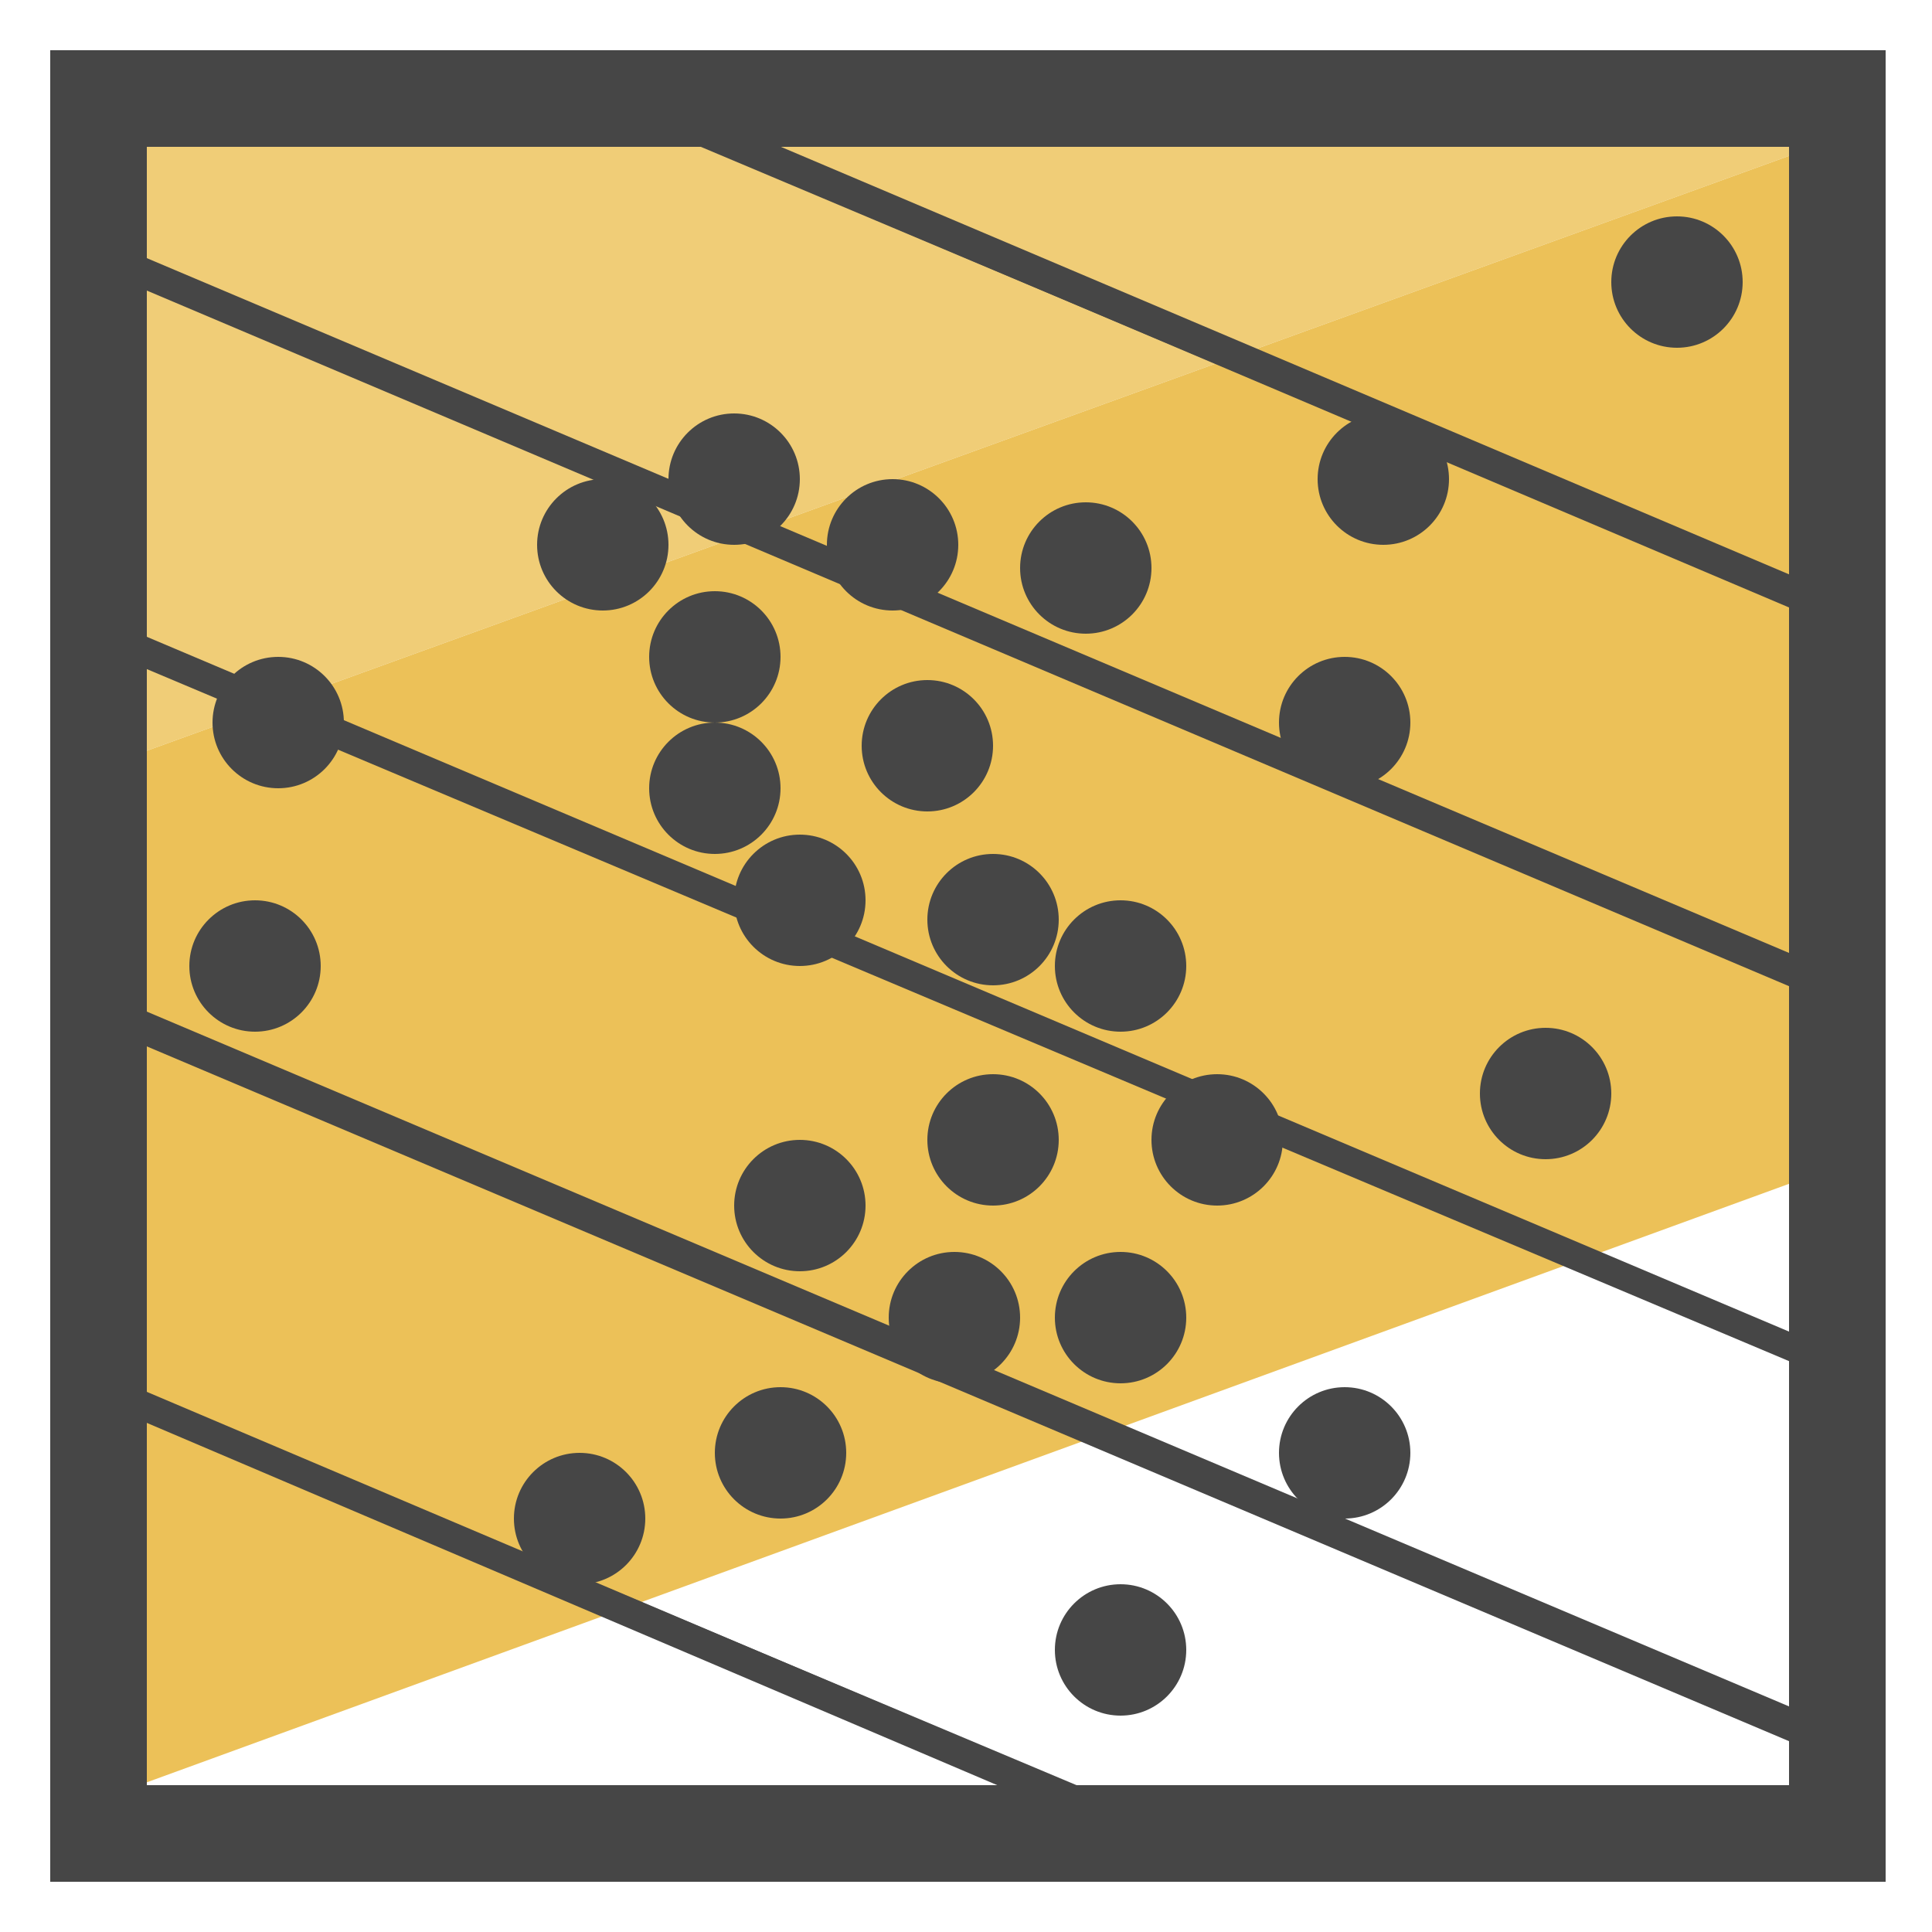 <svg xmlns="http://www.w3.org/2000/svg" id="Camada_1" x="0" y="0" version="1.1" viewBox="0 0 50 50" xml:space="preserve"><style>.st2{fill:#464646}</style><path fill="#f0cd77" d="M47.5 2.5h-45v17.4l45-16.3z"/><path fill="#ecc158" d="M47.5 3.6l-45 16.3v26.7l45-16.4z"/><path d="M48.7 48.7H1.3V1.3h47.5v47.4zM3.8 46.2h42.5V3.8H3.8v42.4z" class="st2"/><path d="M47.9 47.9H29.8L2.1 36.1V25.5l45.7 19.4v3zM30 47.1h17.1v-1.7L2.9 26.7v9L30 47.1z" class="st2"/><path d="M47.9 45.7L2.1 26.3V15.8l45.7 19.4v10.5zm-45-19.9l44.2 18.7v-9L2.9 16.9v8.9zm28.9 22.1H2.1V35.3l29.7 12.6zm-28.9-.8h25.2L2.9 36.4v10.7zm45-20.9L2.1 6.8V2.1h14.1l31.6 13.4v10.7zM2.9 6.3L47.1 25v-9L16 2.9H2.9v3.4z" class="st2"/><path d="M47.9 16.4L14.2 2.1h33.6v14.3zm-30-13.5l29.2 12.4V2.9H17.9zm30 33L2.1 16.6V6l45.7 19.4v10.5zm-45-19.8l44.2 18.7v-9L2.9 7.1v9z" class="st2"/><circle cx="15.6" cy="14.1" r="1.7" class="st2"/><circle cx="19" cy="12.4" r="1.7" class="st2"/><circle cx="18.5" cy="20.4" r="1.7" class="st2"/><circle cx="23.1" cy="14.1" r="1.7" class="st2"/><circle cx="7.2" cy="18.7" r="1.7" class="st2"/><circle cx="20.7" cy="23.3" r="1.7" class="st2"/><circle cx="6.6" cy="25" r="1.7" class="st2"/><circle cx="20.7" cy="31.2" r="1.7" class="st2"/><circle cx="24" cy="19.3" r="1.7" class="st2"/><circle cx="29" cy="25" r="1.7" class="st2"/><circle cx="25.7" cy="23.8" r="1.7" class="st2"/><circle cx="25.7" cy="29.5" r="1.7" class="st2"/><circle cx="31.5" cy="29.5" r="1.7" class="st2"/><circle cx="40" cy="28.3" r="1.7" class="st2"/><circle cx="34.8" cy="37.6" r="1.7" class="st2"/><circle cx="29" cy="42.7" r="1.7" class="st2"/><circle cx="20.2" cy="37.6" r="1.7" class="st2"/><circle cx="34.8" cy="18.7" r="1.7" class="st2"/><circle cx="24.7" cy="34.1" r="1.7" class="st2"/><circle cx="15" cy="39.3" r="1.7" class="st2"/><circle cx="28.1" cy="14.7" r="1.7" class="st2"/><circle cx="35.8" cy="12.4" r="1.7" class="st2"/><circle cx="43.4" cy="7.3" r="1.7" class="st2"/><circle cx="29" cy="34.1" r="1.7" class="st2"/><circle cx="18.5" cy="17" r="1.7" class="st2"/></svg>